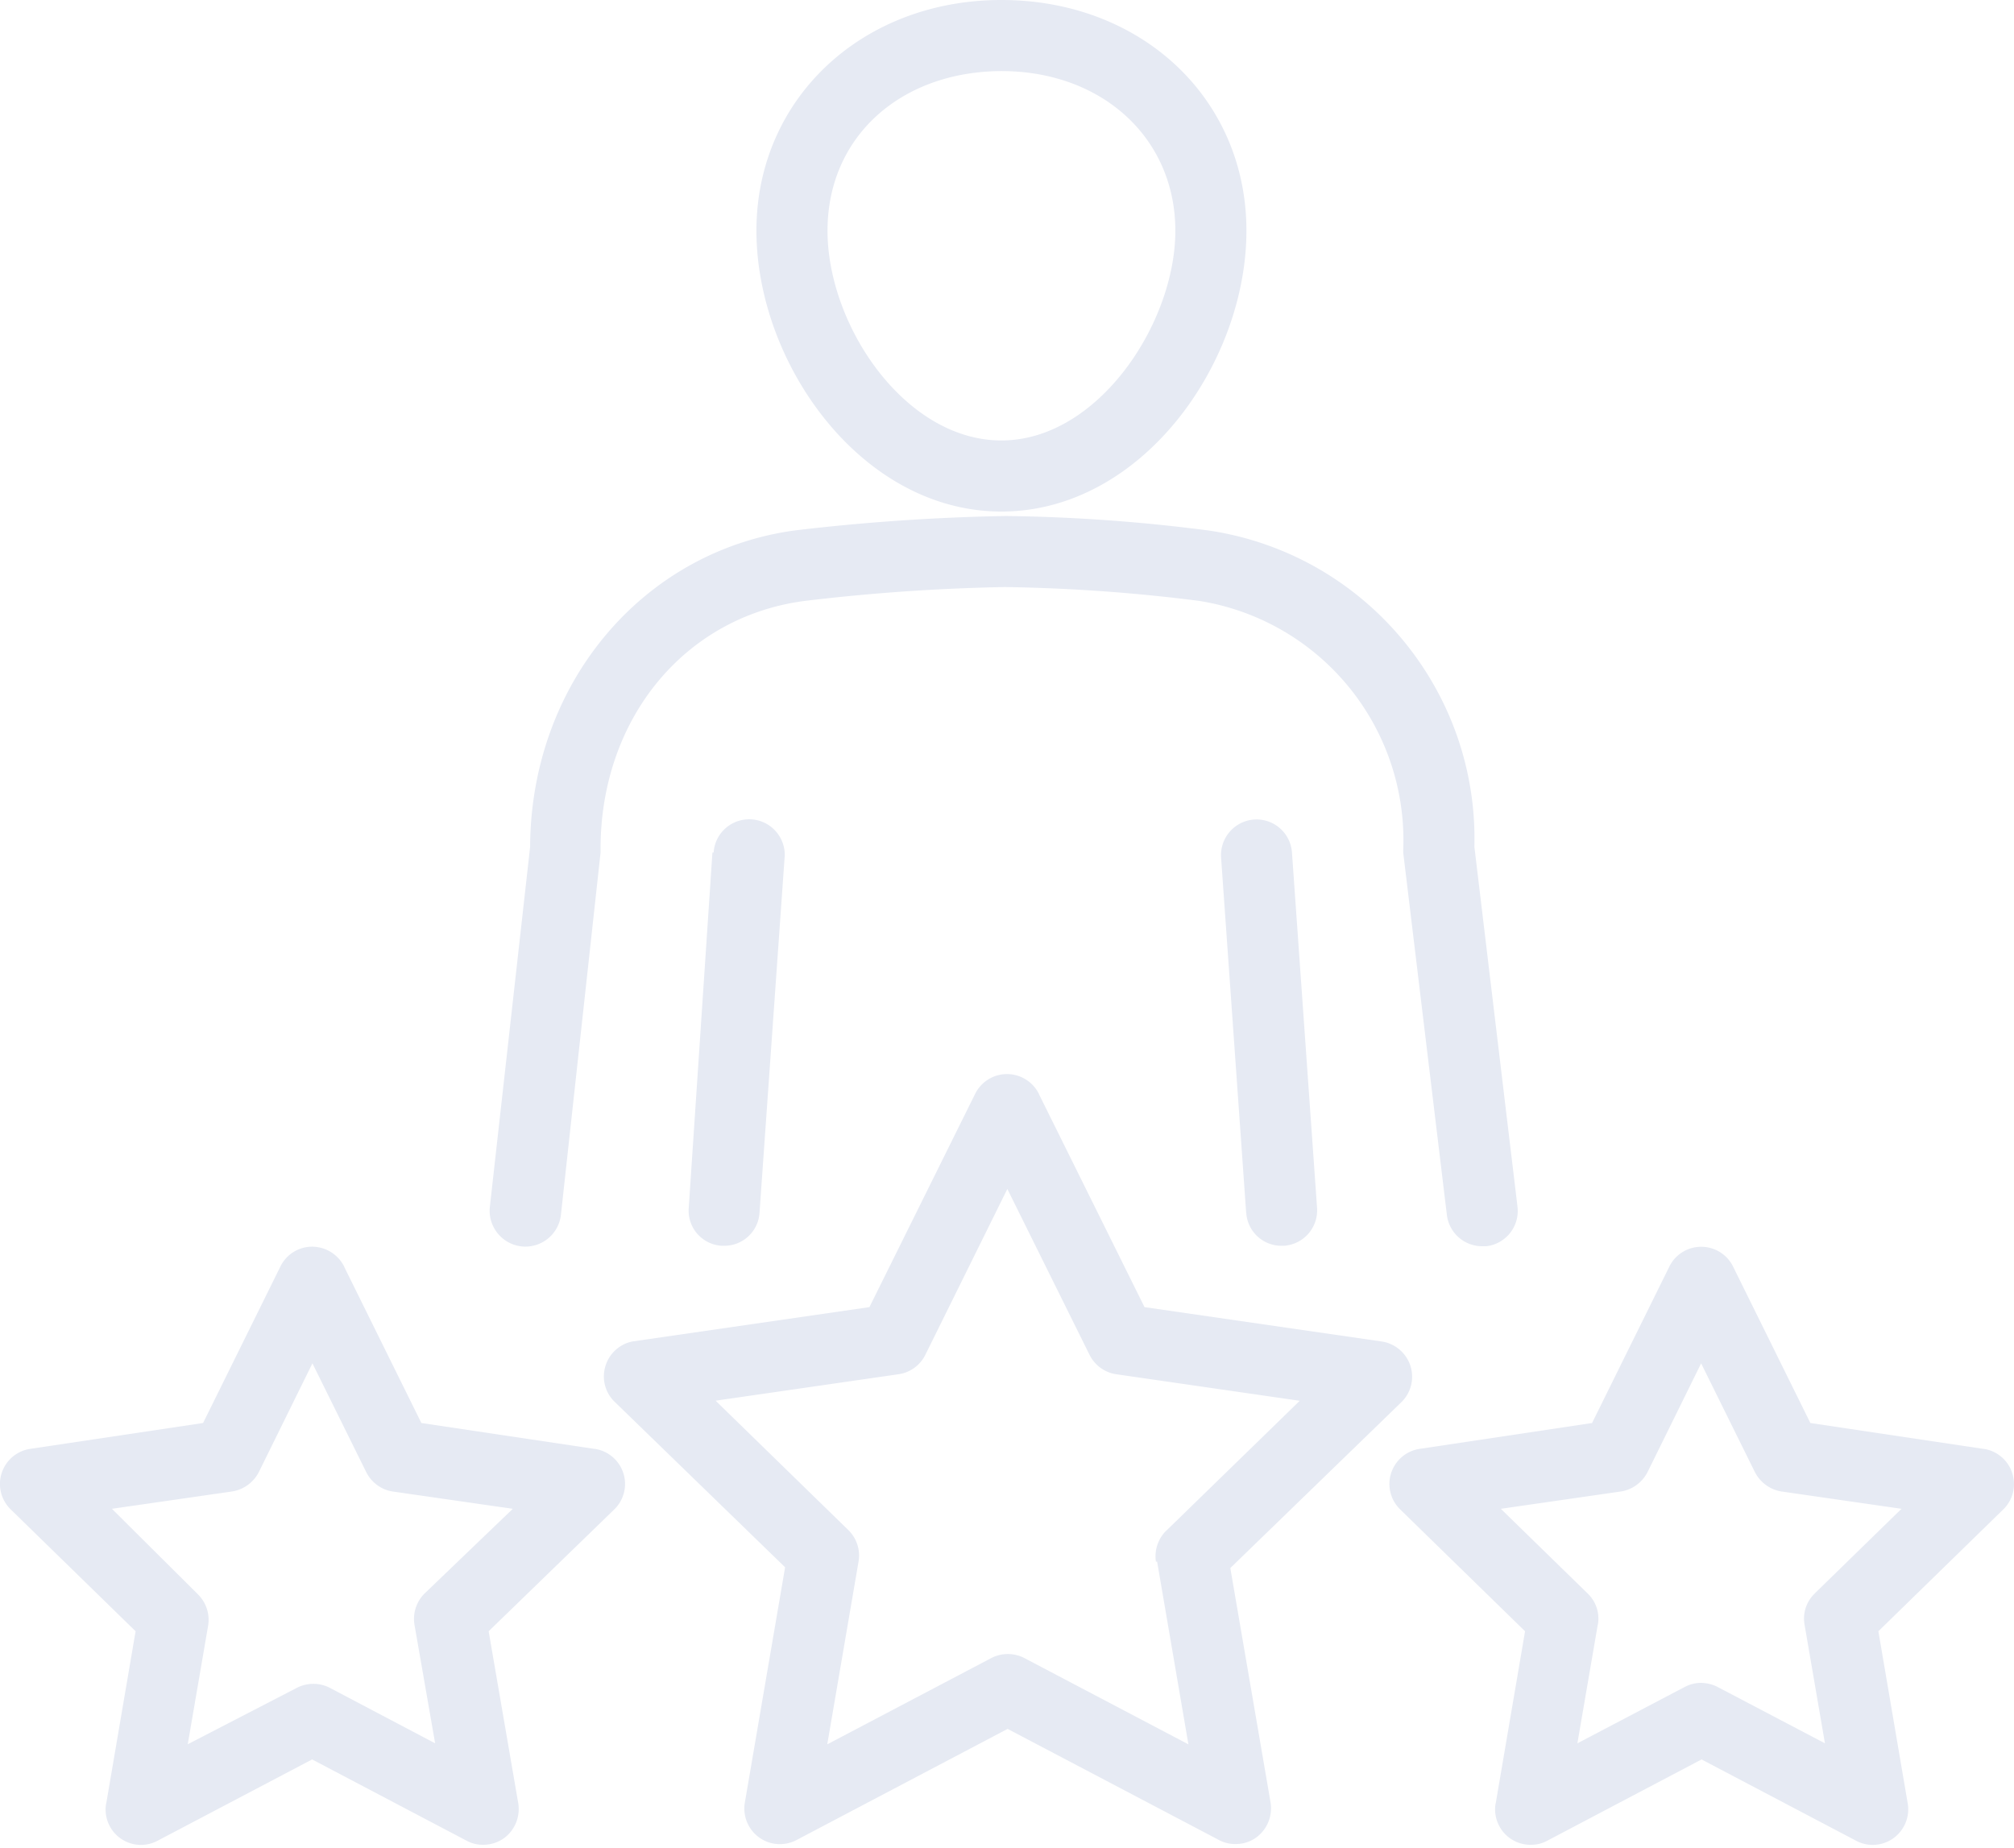 <svg xmlns="http://www.w3.org/2000/svg" width="85" height="78" xmlns:v="https://vecta.io/nano"><path fill="#e6eaf3" d="M13.174 52.617a1.52 1.52 0 0 1 1.352.84h0-.004l3.262 6.602 7.289 1.09h.023a1.5 1.5 0 0 1 1.211 1.023c.176.543.027 1.137-.383 1.535h0l-5.301 5.141 1.25 7.262a1.53 1.53 0 0 1-.598 1.469 1.52 1.52 0 0 1-.883.281c-.242.004-.484-.055-.699-.172h0l-6.52-3.43-6.52 3.43c-.504.27-1.117.23-1.582-.109a1.49 1.49 0 0 1-.59-1.469h0 .004l1.238-7.262-5.269-5.141c-.41-.398-.559-.992-.383-1.535s.644-.941 1.211-1.023h0l7.289-1.09 3.262-6.602a1.49 1.49 0 0 1 1.34-.84zm58.626.004c.57 0 1.094.324 1.344.836h0l3.262 6.602 7.289 1.09h.019c.566.082 1.035.477 1.211 1.023s.031 1.137-.379 1.535h0l-5.27 5.141 1.238 7.262c.098.563-.137 1.133-.598 1.469s-1.078.379-1.582.109h0l-6.52-3.43-6.512 3.43c-.215.117-.453.176-.699.172-.441.004-.863-.191-1.148-.527s-.41-.789-.332-1.223h0 .004l1.238-7.262-5.269-5.141c-.41-.398-.559-.992-.383-1.535s.644-.941 1.211-1.023h0l7.269-1.09 3.262-6.602c.25-.512.773-.836 1.344-.836zm-29.301-7.289c.57 0 1.094.324 1.348.836h0-.004l4.461 9 10 1.449a1.51 1.51 0 0 1 1.219 1.02 1.5 1.5 0 0 1-.379 1.543h0l-7.219 7 1.699 9.898a1.53 1.53 0 0 1-.598 1.469c-.258.188-.566.285-.883.281-.242.004-.484-.055-.699-.168h0 .004l-8.922-4.691-8.91 4.691c-.508.266-1.121.223-1.582-.113s-.695-.906-.598-1.469h0l1.699-9.93-7.211-7a1.49 1.49 0 0 1-.371-1.496 1.5 1.5 0 0 1 1.141-1.035h0l10-1.449 4.461-9a1.5 1.5 0 0 1 1.344-.836zm.016 4.848l-3.461 7a1.5 1.5 0 0 1-1.129.82h0l-7.723 1.117 5.602 5.461c.355.348.516.844.43 1.332h0l-1.32 7.711 6.922-3.641c.437-.227.961-.227 1.398 0h0l6.922 3.641-1.32-7.711h-.051a1.52 1.52 0 0 1 .461-1.332h0v.004l5.609-5.461L47.104 58c-.484-.074-.902-.379-1.121-.82h0l-3.469-7zm-29.329 7.36l-2.262 4.59c-.227.441-.648.746-1.141.82h0l-5.059.73 3.629 3.609c.352.348.512.844.43 1.328h0l-.859 5 4.602-2.379c.437-.227.961-.227 1.398 0h0l4.441 2.34-.871-5a1.51 1.51 0 0 1 .43-1.328h0l3.719-3.57-5.07-.73c-.484-.074-.898-.383-1.117-.82h0l-2.27-4.59zm58.61 0l-2.262 4.59c-.223.438-.645.746-1.129.82h0-.004l-5.059.73 3.66 3.57c.359.34.523.84.434 1.328h0-.004l-.859 5 4.531-2.379c.215-.113.449-.172.691-.172a1.62 1.62 0 0 1 .699.172h0-.004l4.531 2.379-.859-5c-.09-.488.074-.988.434-1.328h0-.004l3.66-3.57-5.059-.73c-.484-.074-.906-.383-1.129-.82h0l-2.269-4.59zM42.437 21.778a72.6 72.6 0 0 1 8.637.621c6.543 1.008 11.32 6.723 11.152 13.34h0l1.82 15.199a1.5 1.5 0 0 1-1.312 1.66h0-.188a1.5 1.5 0 0 1-1.481-1.32h0l-1.84-15.27a1.38 1.38 0 0 1 0-.18h0a10.23 10.23 0 0 0-8.629-10.469 72.76 72.76 0 0 0-8.191-.582 83.2 83.2 0 0 0-8.481.59c-5.059.68-8.578 4.992-8.578 10.461h0v.16l-1.672 15.281a1.51 1.51 0 0 1-1.664 1.336c-.828-.094-1.426-.84-1.336-1.668h0l1.699-15.191c.031-6.871 4.723-12.48 11.172-13.359 2.949-.352 5.918-.555 8.891-.609zM31.585 34.579l.138.003c.828.059 1.449.777 1.395 1.605h0-.004l-1.059 15c-.051.785-.703 1.395-1.488 1.391h0-.109c-.398-.023-.769-.207-1.031-.508s-.391-.695-.359-1.09h0l1-15h.051c.055-.832.773-1.453 1.605-1.398zm21.34.01a1.5 1.5 0 0 1 1.602 1.391h0l1.059 15a1.5 1.5 0 0 1-1.391 1.598h0-.109c-.785.004-1.438-.605-1.488-1.391h0-.004l-1.059-15c-.051-.824.566-1.535 1.391-1.598zM42.265 0c5.899 0 10.34 4.148 10.34 9.738S48.187 21.59 42.265 21.59s-10.34-6.262-10.34-11.852C31.925 4.18 36.366 0 42.265 0zm.019 2.999l-.239.004c-4.118.109-7.12 2.817-7.12 6.735 0 4 3.27 8.852 7.34 8.852s7.34-4.941 7.34-8.852S46.515 3 42.265 3l.019-.001z"/></svg>